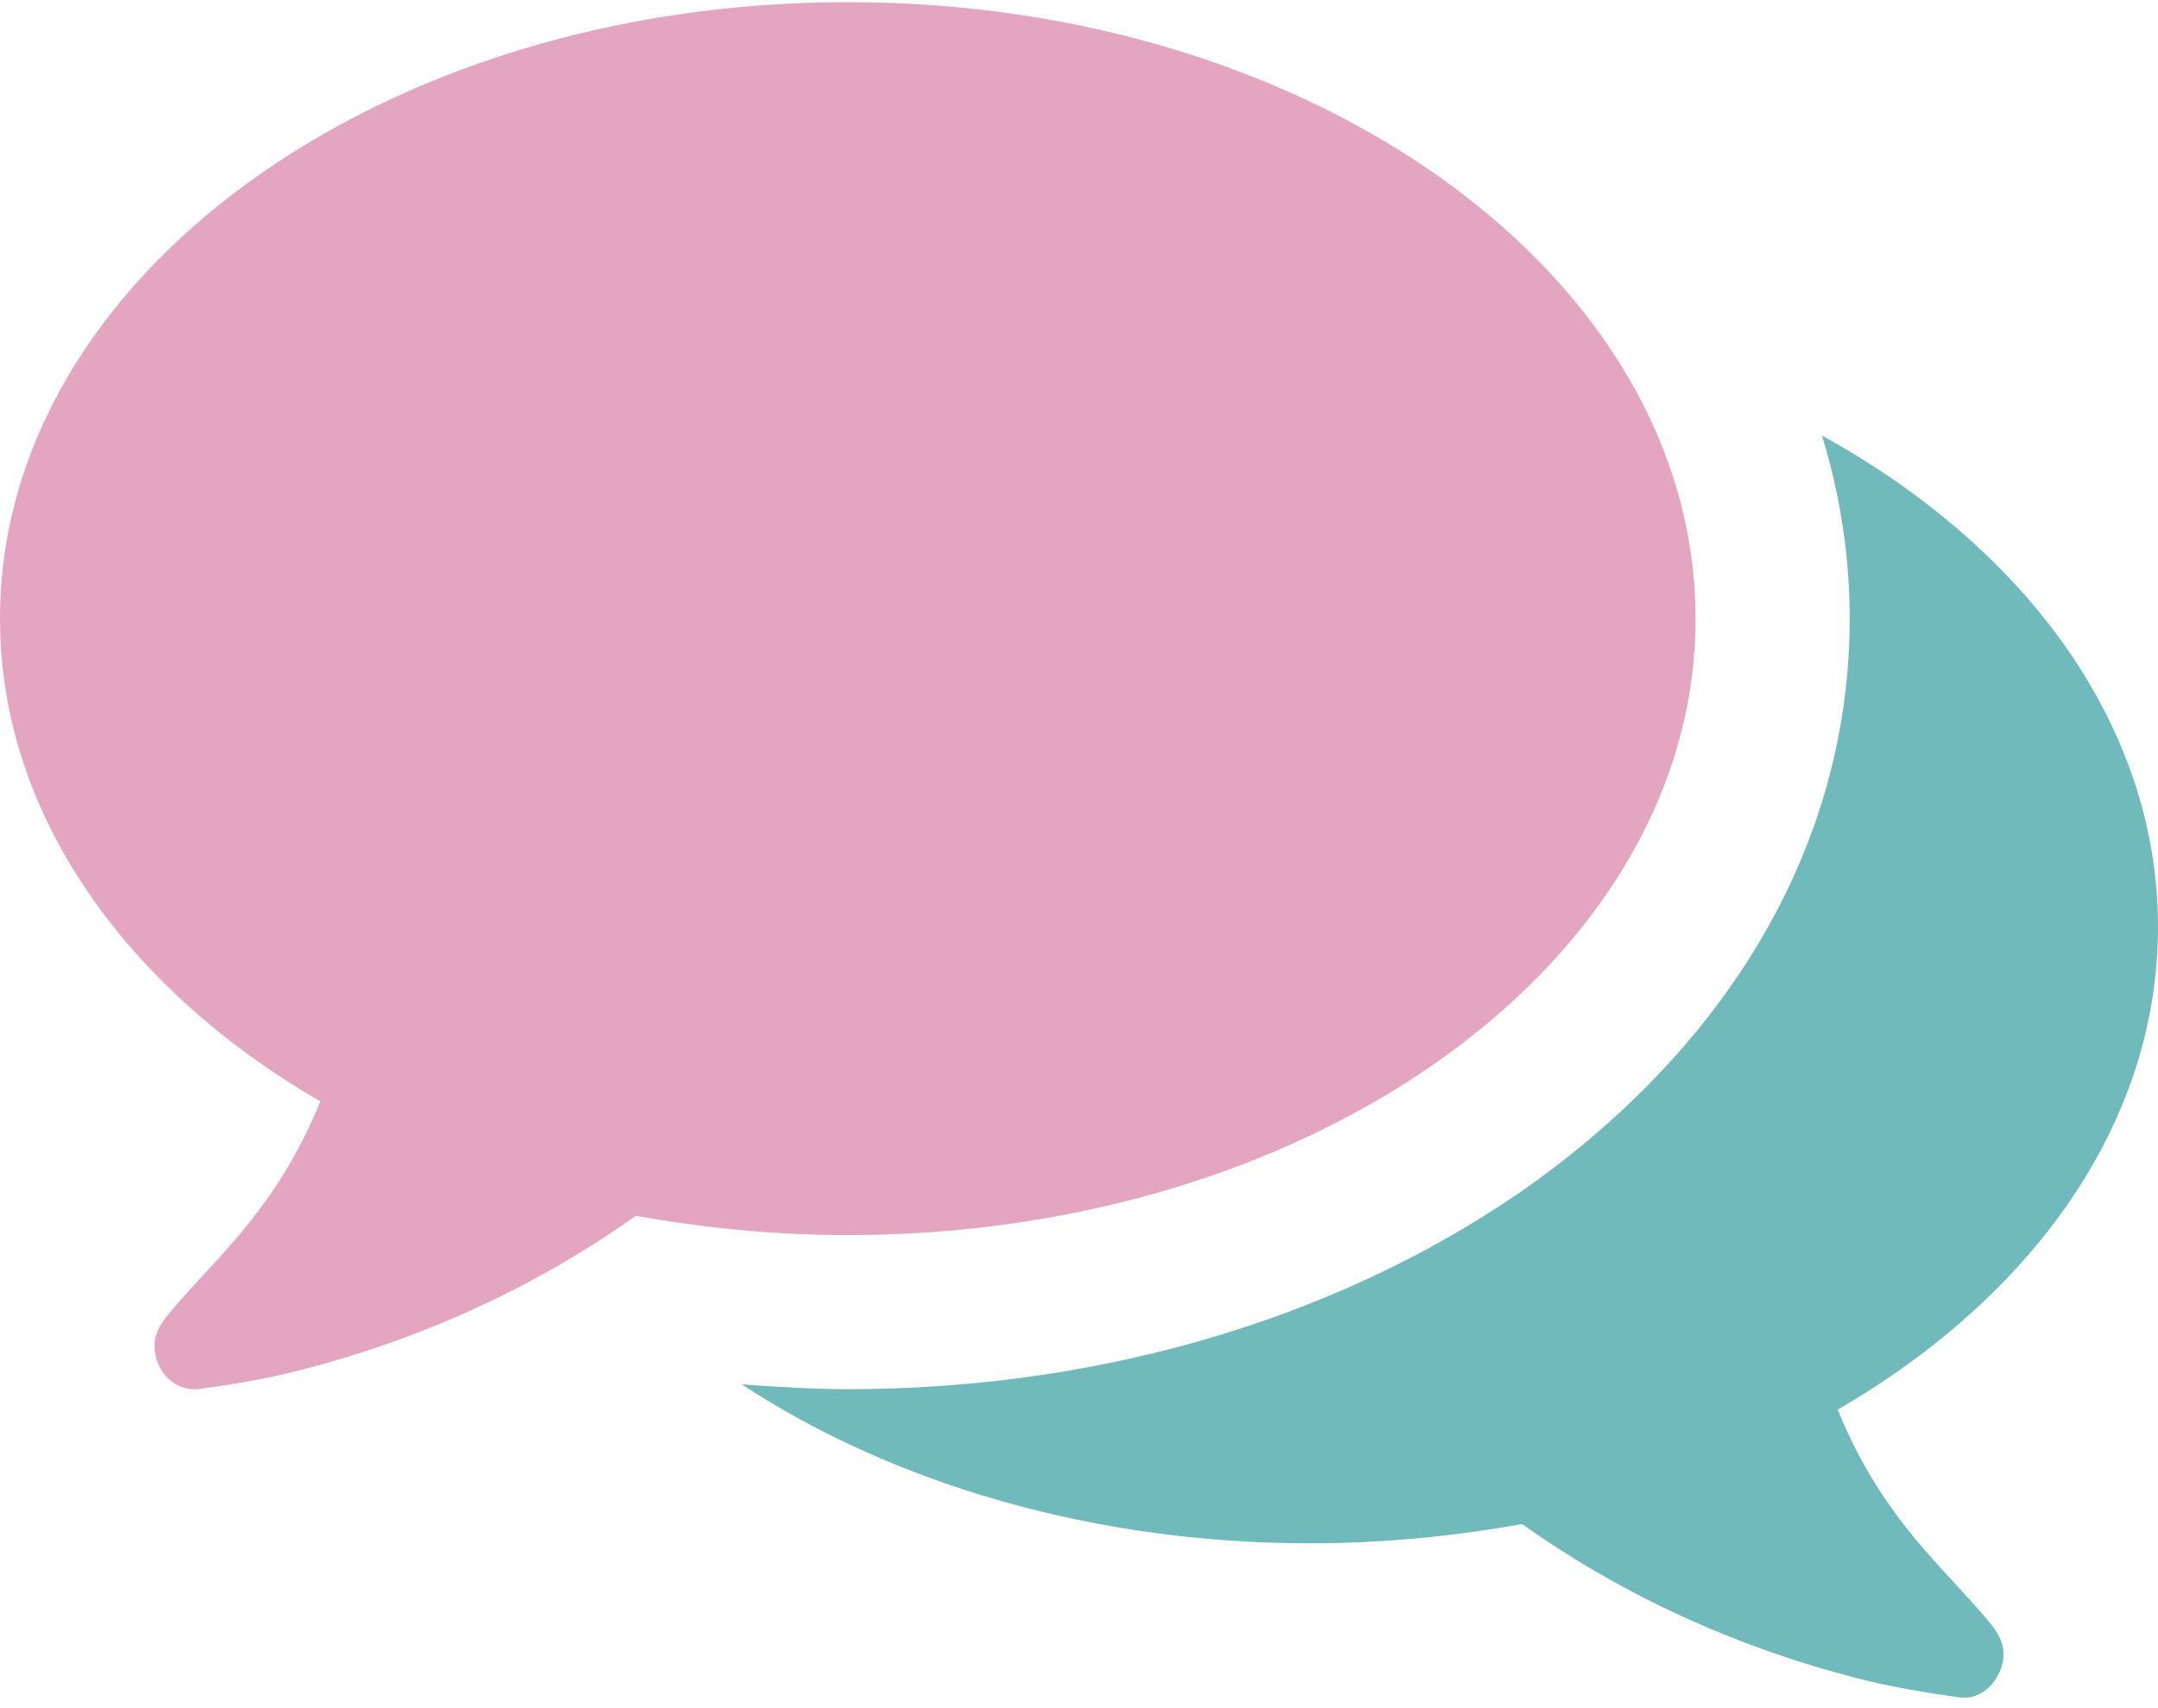 <?xml version="1.0" encoding="UTF-8" standalone="no"?>
<svg width="144px" height="114px" viewBox="0 0 144 114" version="1.1" xmlns="http://www.w3.org/2000/svg" xmlns:xlink="http://www.w3.org/1999/xlink" xmlns:sketch="http://www.bohemiancoding.com/sketch/ns">
    <!-- Generator: Sketch 3.3.3 (12072) - http://www.bohemiancoding.com/sketch -->
    <title> +  copy</title>
    <desc>Created with Sketch.</desc>
    <defs></defs>
    <g id="Page-1" stroke="none" stroke-width="1" fill="none" fill-rule="evenodd" sketch:type="MSPage">
        <g id="-+--copy" sketch:type="MSLayerGroup">
            <path d="M113.143,41.286 C113.143,18.545 87.83,0.143 56.571,0.143 C25.313,0.143 0,18.545 0,41.286 C0,54.304 8.357,65.955 21.375,73.509 C18.643,80.179 15.107,83.312 11.973,86.848 C11.089,87.893 10.045,88.857 10.366,90.384 C10.607,91.75 11.732,92.714 12.938,92.714 L13.179,92.714 C15.589,92.393 17.92,91.991 20.089,91.429 C28.205,89.339 35.759,85.884 42.429,81.143 C46.929,81.946 51.67,82.429 56.571,82.429 C87.83,82.429 113.143,64.027 113.143,41.286 L113.143,41.286 Z" id="" fill-opacity="0.5" fill="#CA4D85" sketch:type="MSShapeGroup"></path>
            <path d="M144,61.857 C144,48.437 135.161,36.545 121.581,29.071 C122.786,33.009 123.429,37.107 123.429,41.286 C123.429,55.67 116.036,68.929 102.616,78.732 C90.161,87.732 73.848,92.714 56.571,92.714 C54.241,92.714 51.83,92.554 49.5,92.393 C59.545,98.982 72.884,103 87.429,103 C92.33,103 97.072,102.518 101.572,101.714 C108.241,106.455 115.795,109.911 123.911,112 C126.081,112.563 128.411,112.964 130.822,113.286 C132.107,113.446 133.313,112.402 133.634,110.955 C133.956,109.429 132.911,108.464 132.027,107.42 C128.893,103.884 125.357,100.75 122.625,94.08 C135.643,86.527 144,74.955 144,61.857 L144,61.857 Z" id="-copy" fill-opacity="0.6" fill="#138C8F" sketch:type="MSShapeGroup"></path>
        </g>
    </g>
</svg>